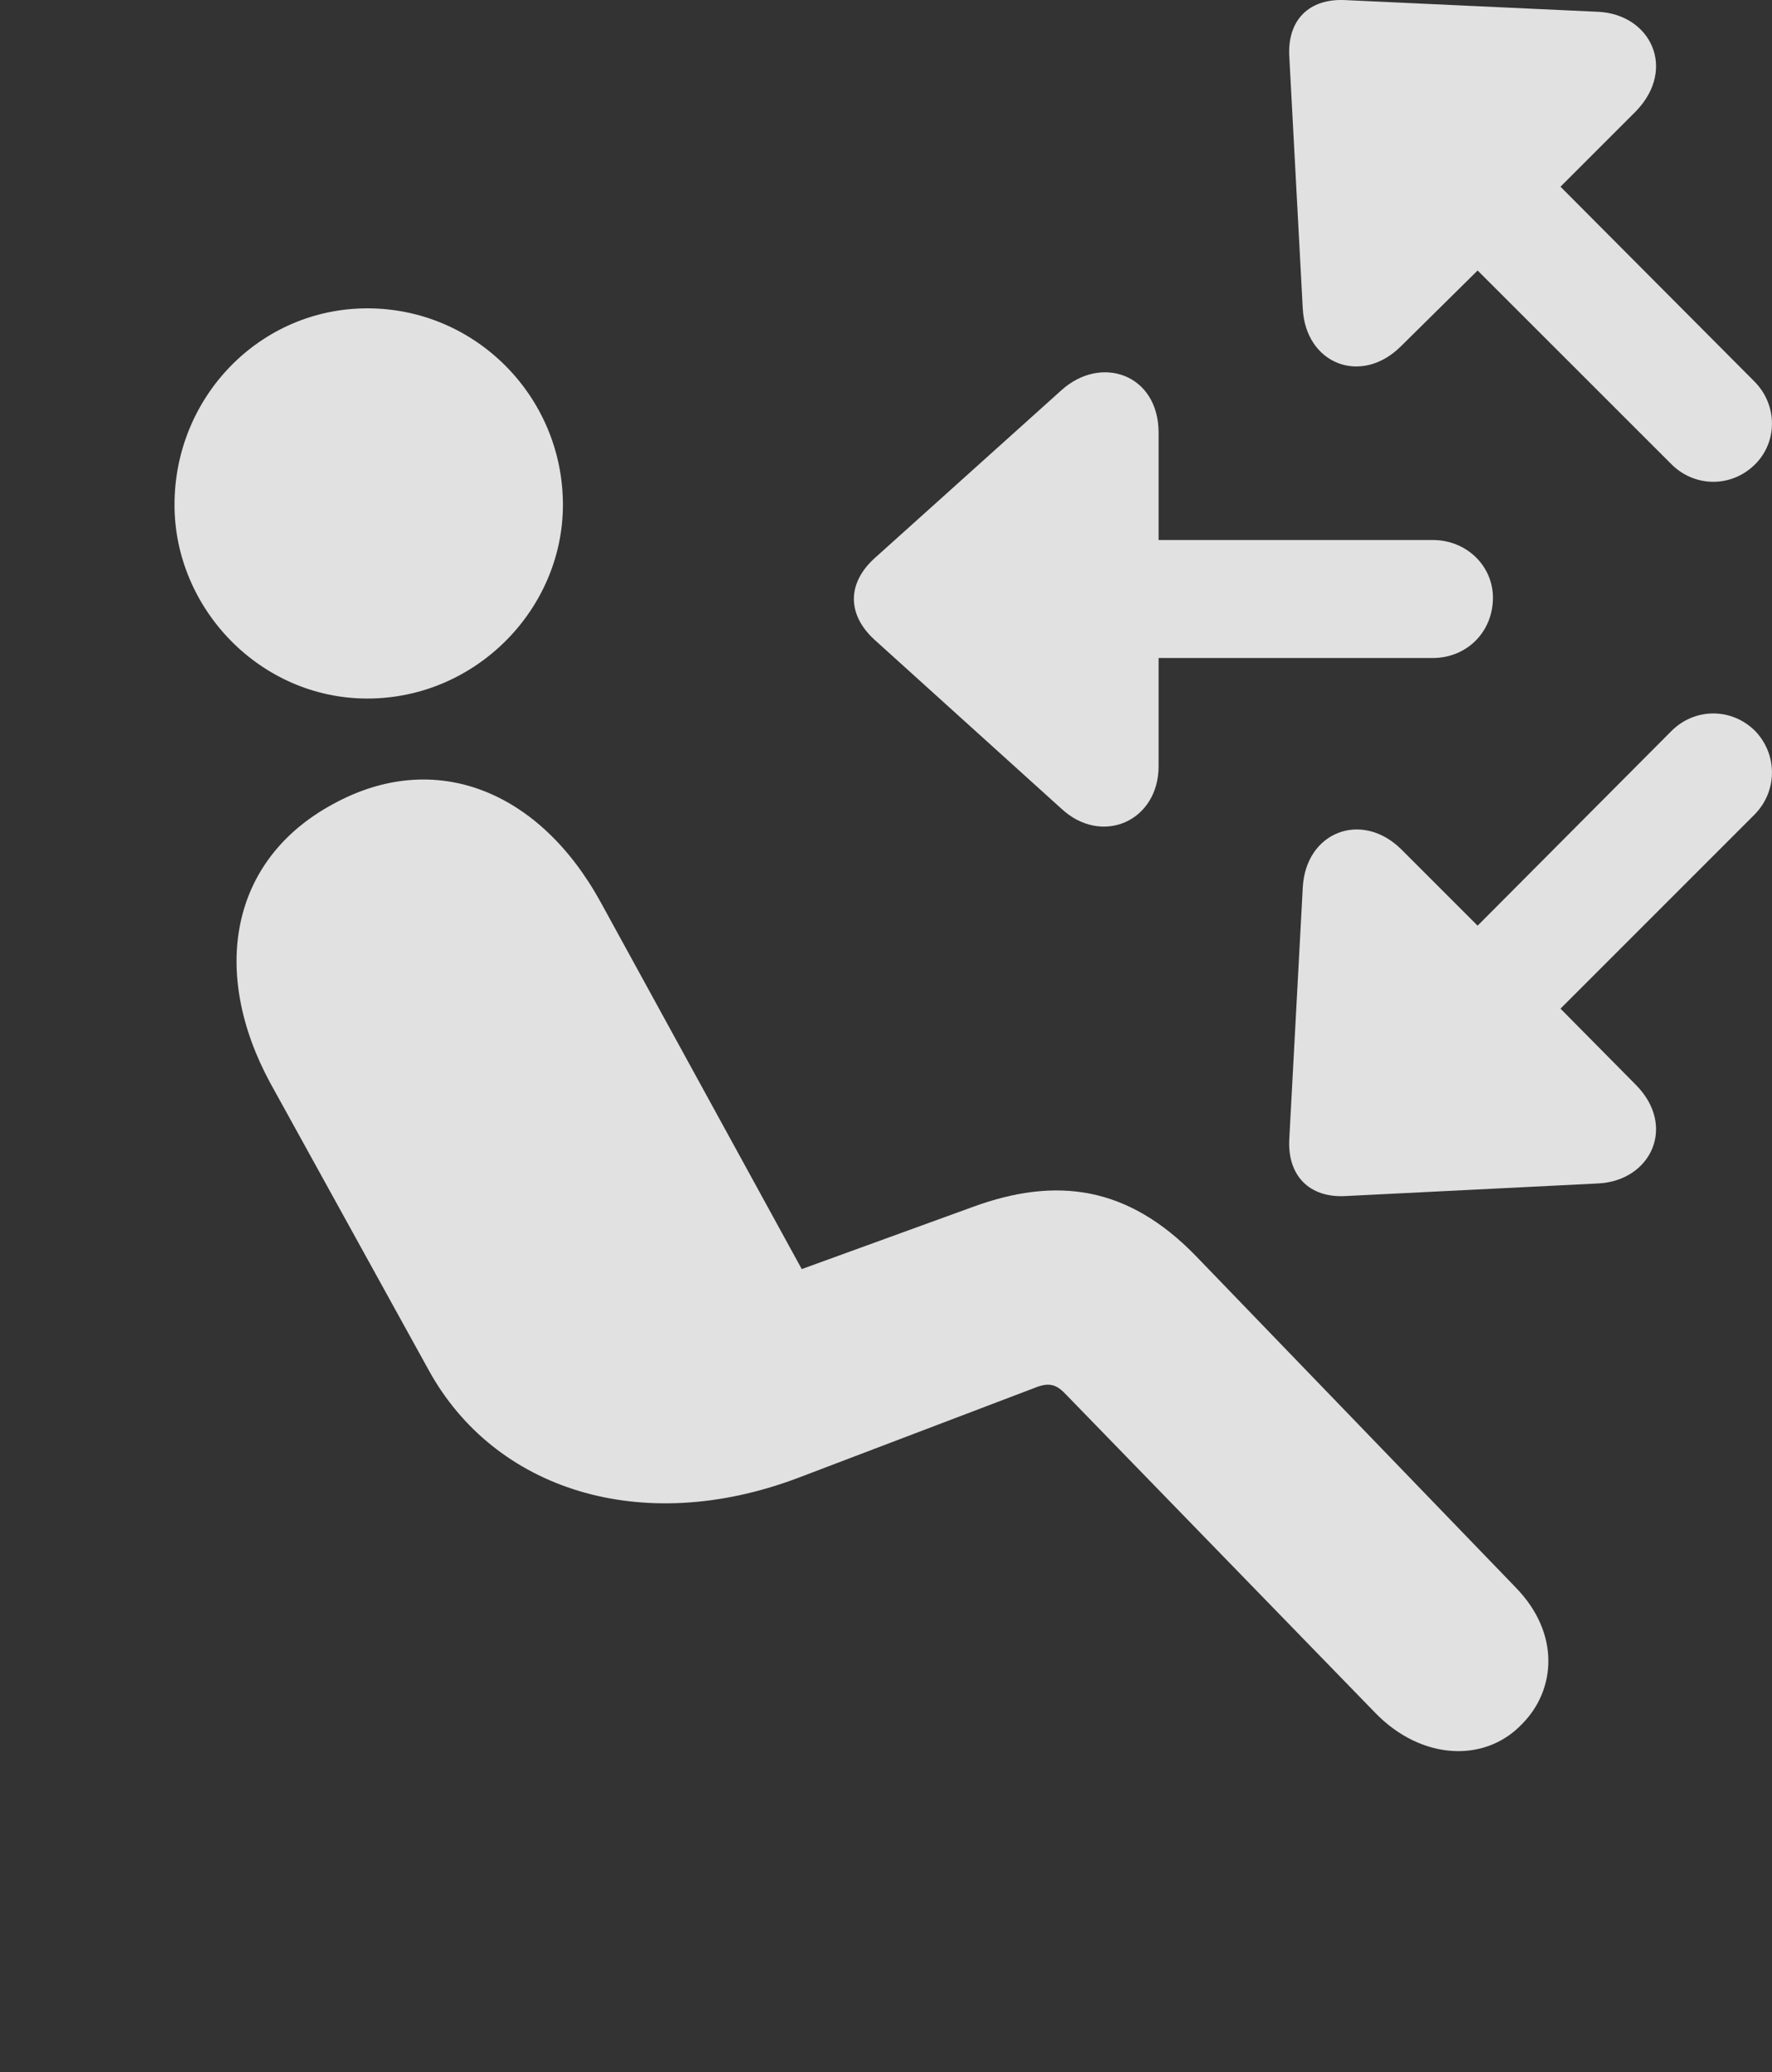 <?xml version="1.0" encoding="UTF-8"?>
<!--Generator: Apple Native CoreSVG 326-->
<!DOCTYPE svg
PUBLIC "-//W3C//DTD SVG 1.1//EN"
       "http://www.w3.org/Graphics/SVG/1.1/DTD/svg11.dtd">
<svg version="1.1" xmlns="http://www.w3.org/2000/svg" xmlns:xlink="http://www.w3.org/1999/xlink" viewBox="0 0 19.202 22.453">
 <rect x="0" y="0" width="19.202" height="22.453" fill="#333333" stroke="none"/>
 <g>
  <rect height="22.453" opacity="0" width="19.202" x="0" y="0"/>
  <path d="M3.981 7.569C2.819 7.569 1.891 6.593 1.891 5.47C1.891 4.298 2.819 3.341 3.981 3.341C5.153 3.341 6.1 4.298 6.1 5.47C6.1 6.603 5.153 7.569 3.981 7.569ZM16.491 18.683C16.09 19.103 15.406 19.073 14.909 18.566L11.559 15.118C11.451 15.001 11.373 14.972 11.207 15.04L8.639 16.017C6.949 16.651 5.358 16.144 4.645 14.845L2.926 11.73C2.282 10.538 2.487 9.318 3.61 8.712C4.713 8.107 5.846 8.566 6.51 9.777L8.688 13.751L10.543 13.077C11.451 12.745 12.223 12.853 12.955 13.605L16.422 17.198C16.91 17.696 16.862 18.312 16.491 18.683Z" fill="white" fill-opacity="0.85"/>
  <path d="M19.02 5.03C19.264 4.786 19.264 4.386 19.01 4.132L16.91 2.023L17.731 1.202C18.17 0.743 17.887 0.157 17.321 0.128L14.576 0.001C14.186-0.018 13.951 0.216 13.971 0.607L14.117 3.341C14.147 3.946 14.752 4.181 15.182 3.751L16.012 2.931L18.112 5.03C18.366 5.284 18.766 5.284 19.02 5.03ZM16.178 6.476C16.178 6.134 15.895 5.851 15.524 5.851L12.555 5.851L12.555 4.689C12.555 4.054 11.93 3.839 11.5 4.23L9.469 6.056C9.176 6.329 9.186 6.661 9.469 6.925L11.5 8.761C11.94 9.171 12.555 8.898 12.555 8.302L12.555 7.13L15.524 7.13C15.895 7.13 16.178 6.847 16.178 6.476ZM19.02 7.921C18.766 7.667 18.366 7.667 18.112 7.921L16.012 10.03L15.182 9.2C14.752 8.78 14.147 9.015 14.117 9.62L13.971 12.345C13.951 12.736 14.186 12.98 14.576 12.96L17.321 12.823C17.887 12.794 18.17 12.208 17.731 11.759L16.91 10.929L19.01 8.829C19.264 8.575 19.264 8.175 19.02 7.921Z" fill="white" fill-opacity="0.85"/>
 </g>
</svg>
